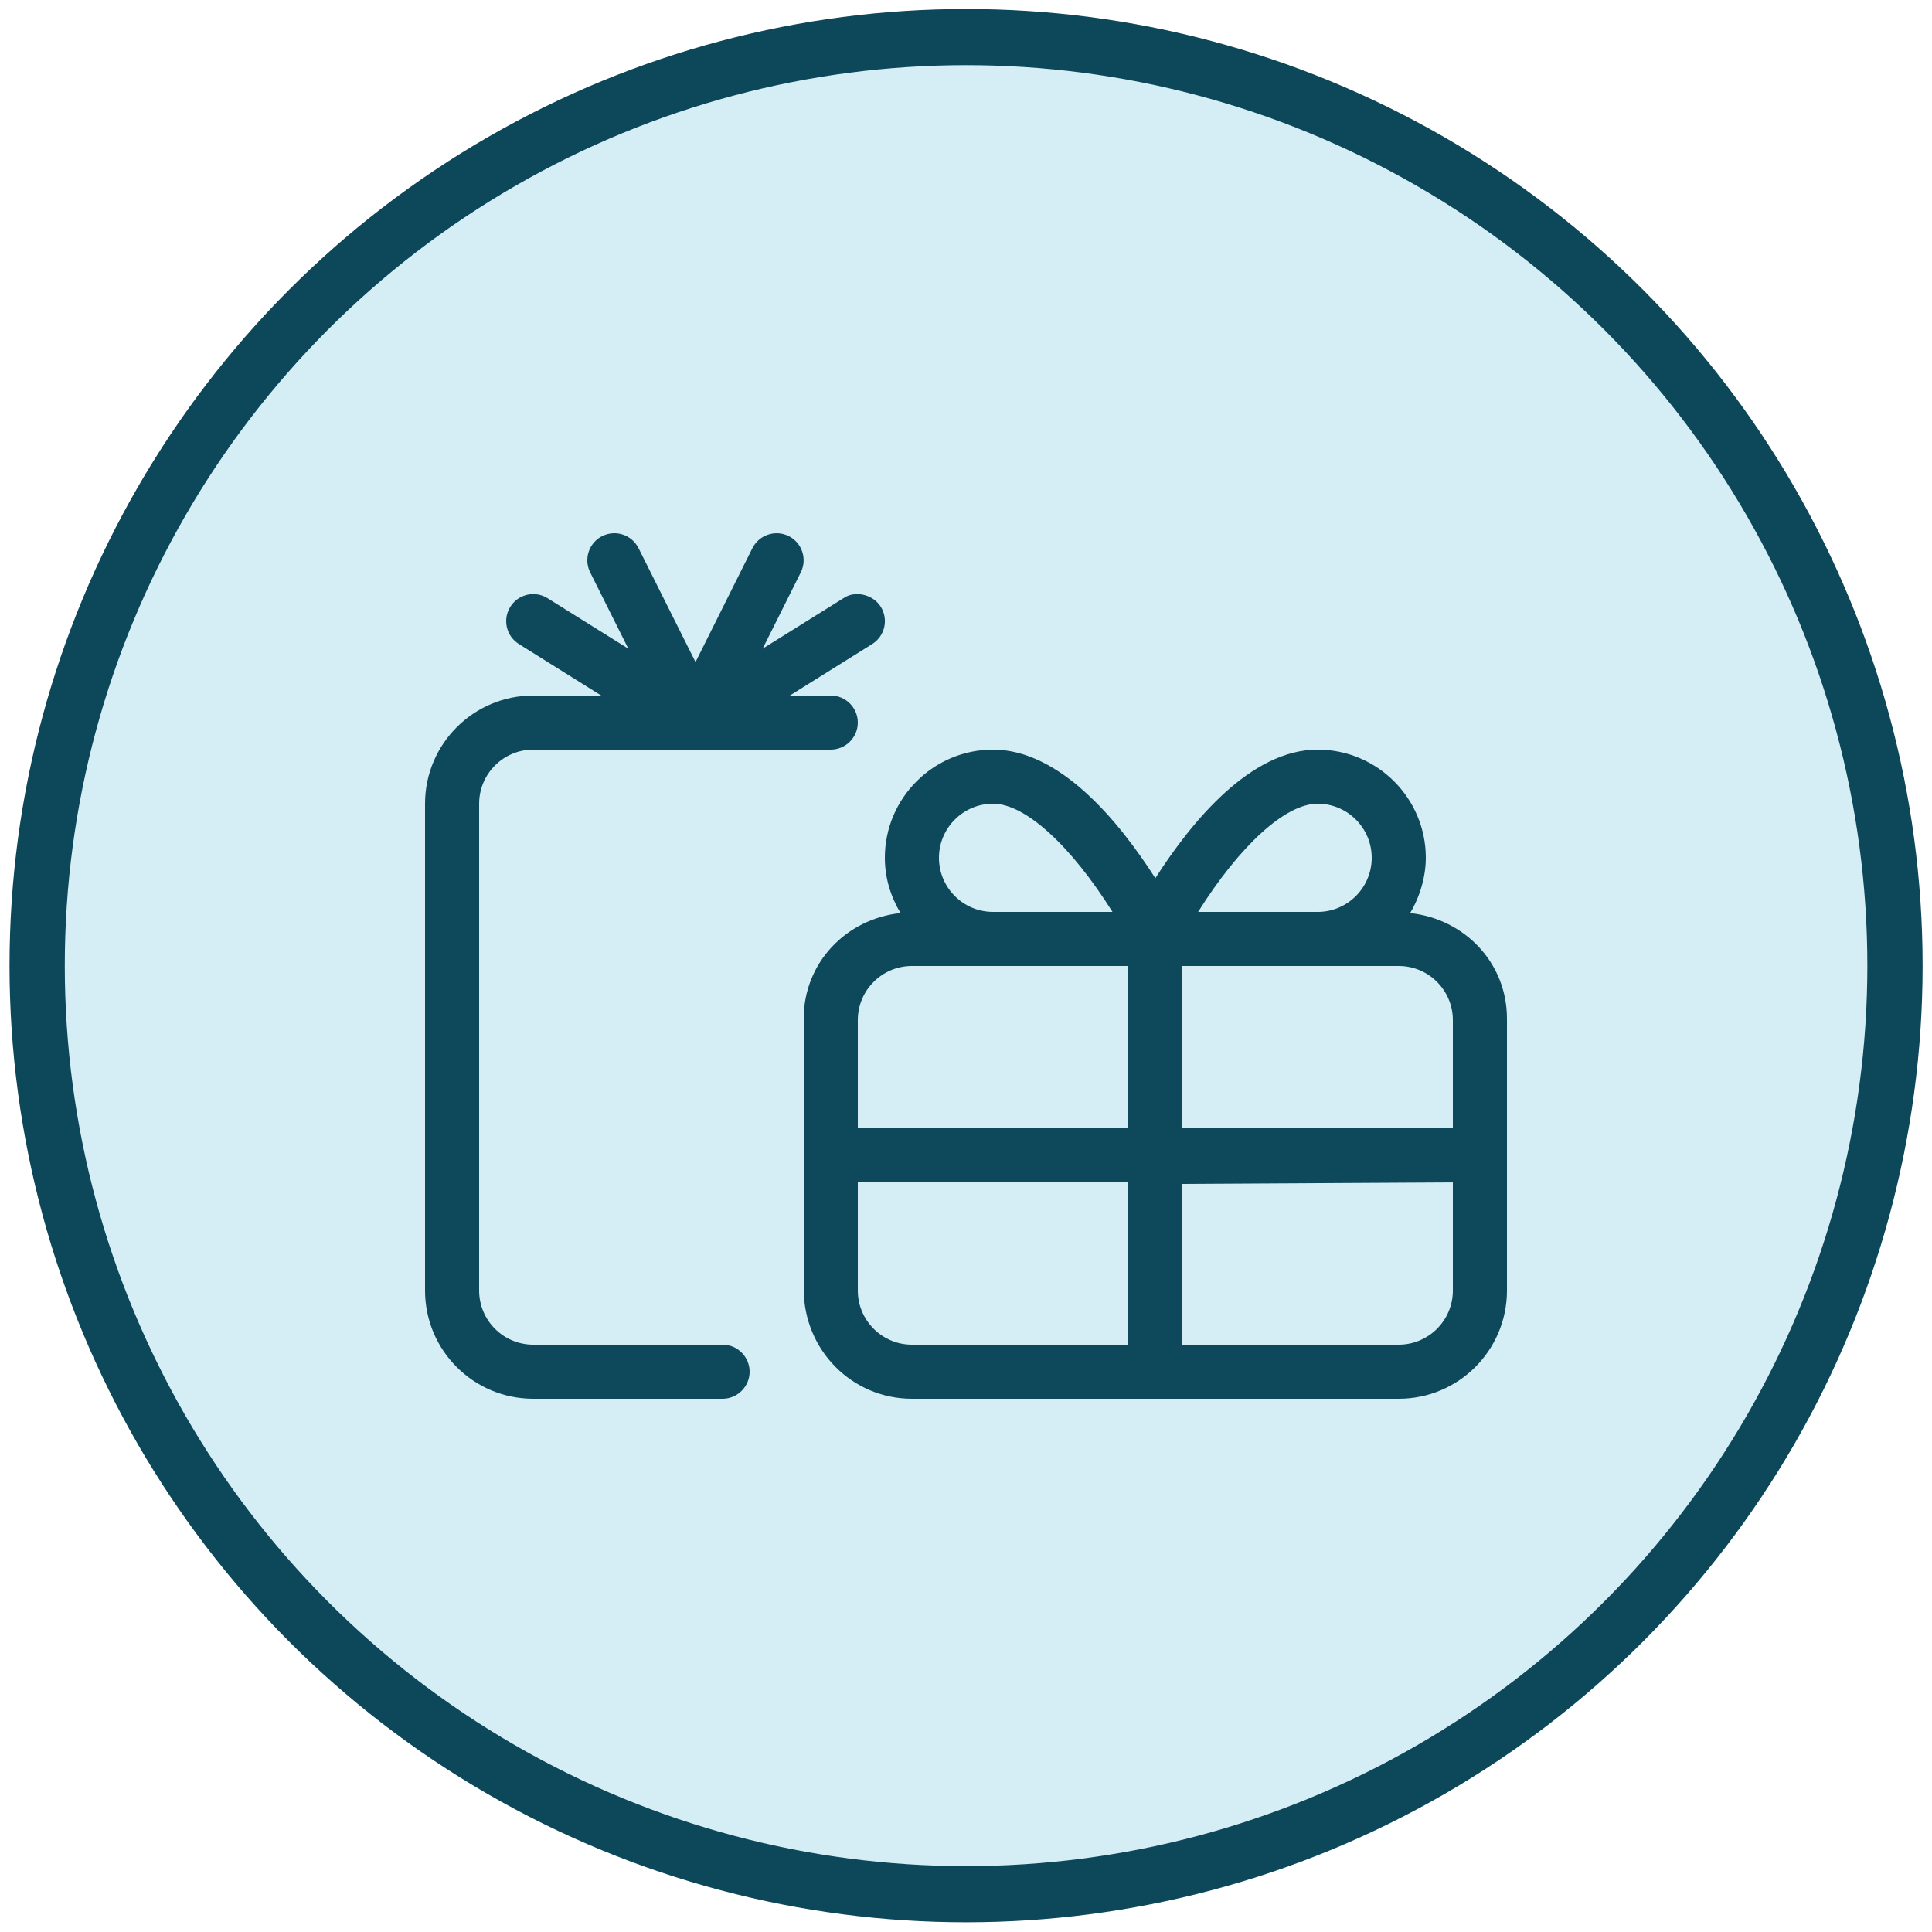 <?xml version="1.0" encoding="UTF-8" standalone="no"?>
<!DOCTYPE svg PUBLIC "-//W3C//DTD SVG 1.1//EN" "http://www.w3.org/Graphics/SVG/1.1/DTD/svg11.dtd">
<svg width="100%" height="100%" viewBox="0 0 104 104" version="1.1" xmlns="http://www.w3.org/2000/svg" xmlns:xlink="http://www.w3.org/1999/xlink" xml:space="preserve" xmlns:serif="http://www.serif.com/" style="fill-rule:evenodd;clip-rule:evenodd;stroke-linecap:round;stroke-linejoin:round;stroke-miterlimit:1.5;">
    <g transform="matrix(1.39,0,0,1.412,-4.404,-8.676)">
        <ellipse cx="40.581" cy="42.958" rx="35.974" ry="35.4" style="fill:rgb(213,237,245);stroke:rgb(13,71,90);stroke-width:2.14px;"/>
    </g>
    <g id="gifts.svg" transform="matrix(0.091,0,0,0.091,52,52)">
        <g transform="matrix(1,0,0,1,-320,-256)">
            <clipPath id="_clip1">
                <rect x="0" y="0" width="640" height="512"/>
            </clipPath>
            <g clip-path="url(#_clip1)">
                <path d="M582.7,224.7C588.5,215.1 592,203.1 592,192C592,156.7 563.28,128 528,128C488.6,128 453.78,170.03 432,204.07C410.2,170 375.4,128 336,128C300.72,128 272,156.7 272,192C272,203.98 275.516,215.08 281.271,224.68C249.1,228.1 224,254.1 224,287.1L224,447.1C224,483.3 252.7,512 288,512L576,512C611.35,512 640,483.34 640,448L640,287.1C640,254.1 614.9,228.1 582.7,224.7ZM336,160C355.23,160 382.17,185.02 406.66,224L335.99,224.005C318.3,224 304,209.6 304,192C304,174.4 318.3,160 336,160ZM416,480L288,480C270.36,480 256,465.64 256,448L256,384L416,384.004L416,480ZM416,352L256,352L256,288C256,270.36 270.36,256 288,256L416,256L416,352ZM528,160C545.66,160 560,174.36 560,192C560,209.64 545.67,224.01 528.01,224.01L457.3,224C481.8,185 508.8,160 528,160ZM608,448C608,465.64 593.64,480 576,480L448,480L448,384.9L608,384L608,448ZM608,352L448,352.004L448,256L576,256C593.64,256 608,270.36 608,288L608,352ZM176,480L64,480C46.33,480 32,465.67 32,448L32,160C32,142.33 46.33,128 64,128L240,128C248.8,128 256,120.8 256,112C256,103.2 248.8,96 240,96L215.8,96L264.5,65.56C272,60.888 274.281,51.01 269.594,43.51C264.9,36 254.1,33.77 247.5,38.44L199.7,68.29L222.27,23.15C226.208,15.244 223.02,5.63 215.114,1.68C207.239,-2.226 197.614,0.946 193.644,8.836L160,76.22L126.3,8.844C122.3,0.922 112.8,-2.25 104.8,1.688C96.94,5.641 93.75,15.25 97.69,23.16L120.26,68.3L72.47,38.44C65.06,33.77 55.13,36 50.44,43.52C45.75,51.02 48.03,60.89 55.53,65.56L104.2,96L64,96C28.65,96 0,124.7 0,160L0,448C0,483.35 28.65,512 64,512L176,512C184.8,512 192,504.8 192,496C192,487.2 184.8,480 176,480Z" style="fill:rgb(14,72,91);fill-rule:nonzero;"/>
            </g>
        </g>
    </g>
</svg>
